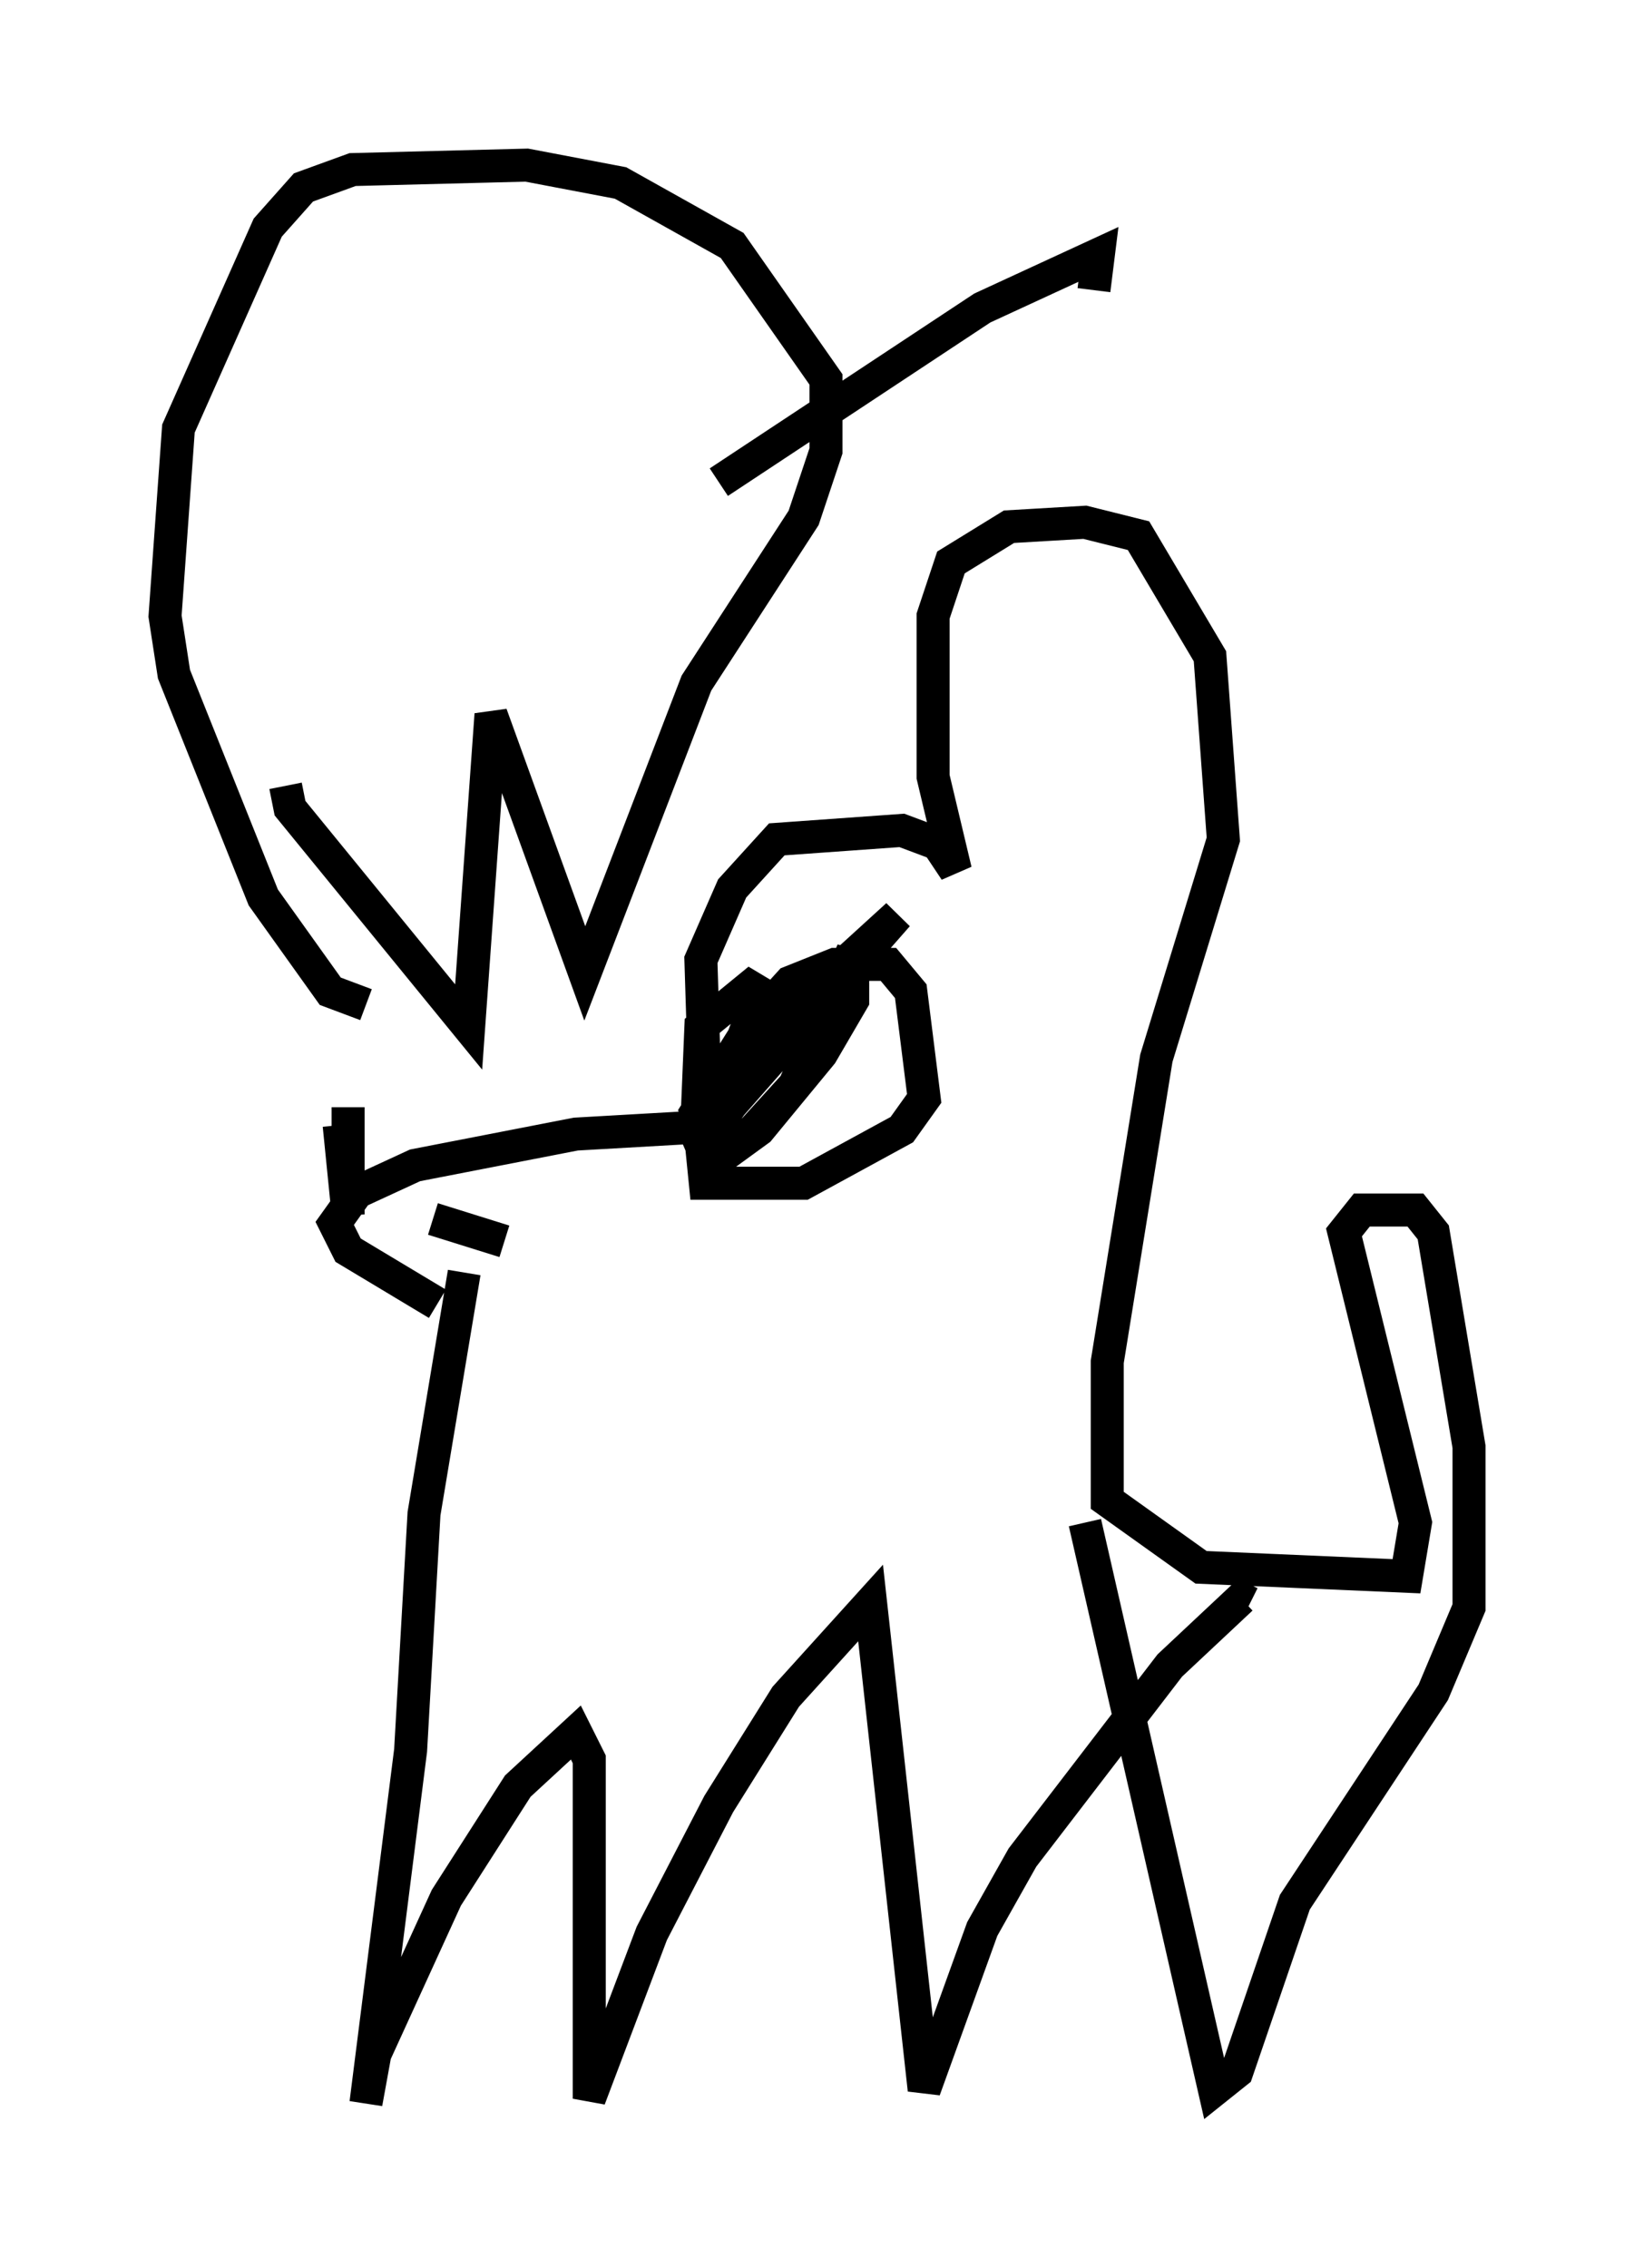 <?xml version="1.0" encoding="utf-8" ?>
<svg baseProfile="full" height="68.727" version="1.1" width="49.512" xmlns="http://www.w3.org/2000/svg" xmlns:ev="http://www.w3.org/2001/xml-events" xmlns:xlink="http://www.w3.org/1999/xlink"><defs /><rect fill="white" height="68.727" width="49.512" x="0" y="0" /><path d="M14.472, 39.641 m-1.218, -0.135 l-2.706, -1.624 -0.406, -0.812 l0.677, -0.947 1.759, -0.812 l4.871, -0.947 4.736, -0.271 m-11.908, 0.0 l0.271, 2.706 0.0, -3.248 m10.825, -0.135 l-0.135, -4.33 0.947, -2.165 l1.353, -1.488 3.789, -0.271 l1.083, 0.406 0.541, 0.812 l-0.677, -2.842 0.0, -4.871 l0.541, -1.624 1.759, -1.083 l2.3, -0.135 1.624, 0.406 l2.165, 3.654 0.406, 5.548 l-2.03, 6.631 -1.488, 9.202 l0.0, 4.195 2.842, 2.03 l6.225, 0.271 0.271, -1.624 l-2.165, -8.796 0.541, -0.677 l1.624, 0.0 0.541, 0.677 l1.083, 6.495 0.0, 4.871 l-1.083, 2.571 -4.195, 6.36 l-1.759, 5.142 -0.677, 0.541 l-3.924, -17.185 m-18.809, -7.578 l-1.218, 7.307 -0.406, 7.172 l-1.353, 10.69 0.271, -1.488 l2.165, -4.736 2.165, -3.383 l1.759, -1.624 0.406, 0.812 l0.0, 10.284 1.894, -5.007 l2.03, -3.924 2.03, -3.248 l2.571, -2.842 1.624, 14.75 l1.759, -4.871 1.218, -2.165 l4.465, -5.819 2.165, -2.03 l0.271, 0.135 m-16.238, -14.75 l0.947, -2.571 1.353, -1.488 l1.353, -0.541 1.624, 0.0 l0.677, 0.812 0.406, 3.248 l-0.677, 0.947 -2.977, 1.624 l-2.977, 0.0 -0.135, -1.353 l1.488, -0.135 1.353, -1.488 l1.759, -4.059 0.0, 1.488 l-0.947, 1.624 -1.894, 2.3 l-1.488, 1.083 -0.406, -0.947 l0.135, -3.248 1.488, -1.218 l0.677, 0.406 0.0, 1.353 l-1.488, 2.165 0.677, -1.894 l4.601, -4.195 -5.819, 6.631 l-0.271, -0.677 2.3, -3.654 m-10.284, 6.901 l2.165, 0.677 m-6.631, -13.802 l0.135, 0.677 5.413, 6.631 l0.677, -9.472 2.842, 7.848 l3.383, -8.796 3.248, -5.007 l0.677, -2.03 0.0, -2.165 l-2.842, -4.059 -3.383, -1.894 l-2.842, -0.541 -5.277, 0.135 l-1.488, 0.541 -1.083, 1.218 l-2.706, 6.089 -0.406, 5.683 l0.271, 1.759 2.706, 6.766 l2.03, 2.842 1.083, 0.406 m10.69, -15.832 l7.984, -5.277 3.518, -1.624 l-0.135, 1.083 " fill="none" stroke="black" stroke-width="1" /></svg>